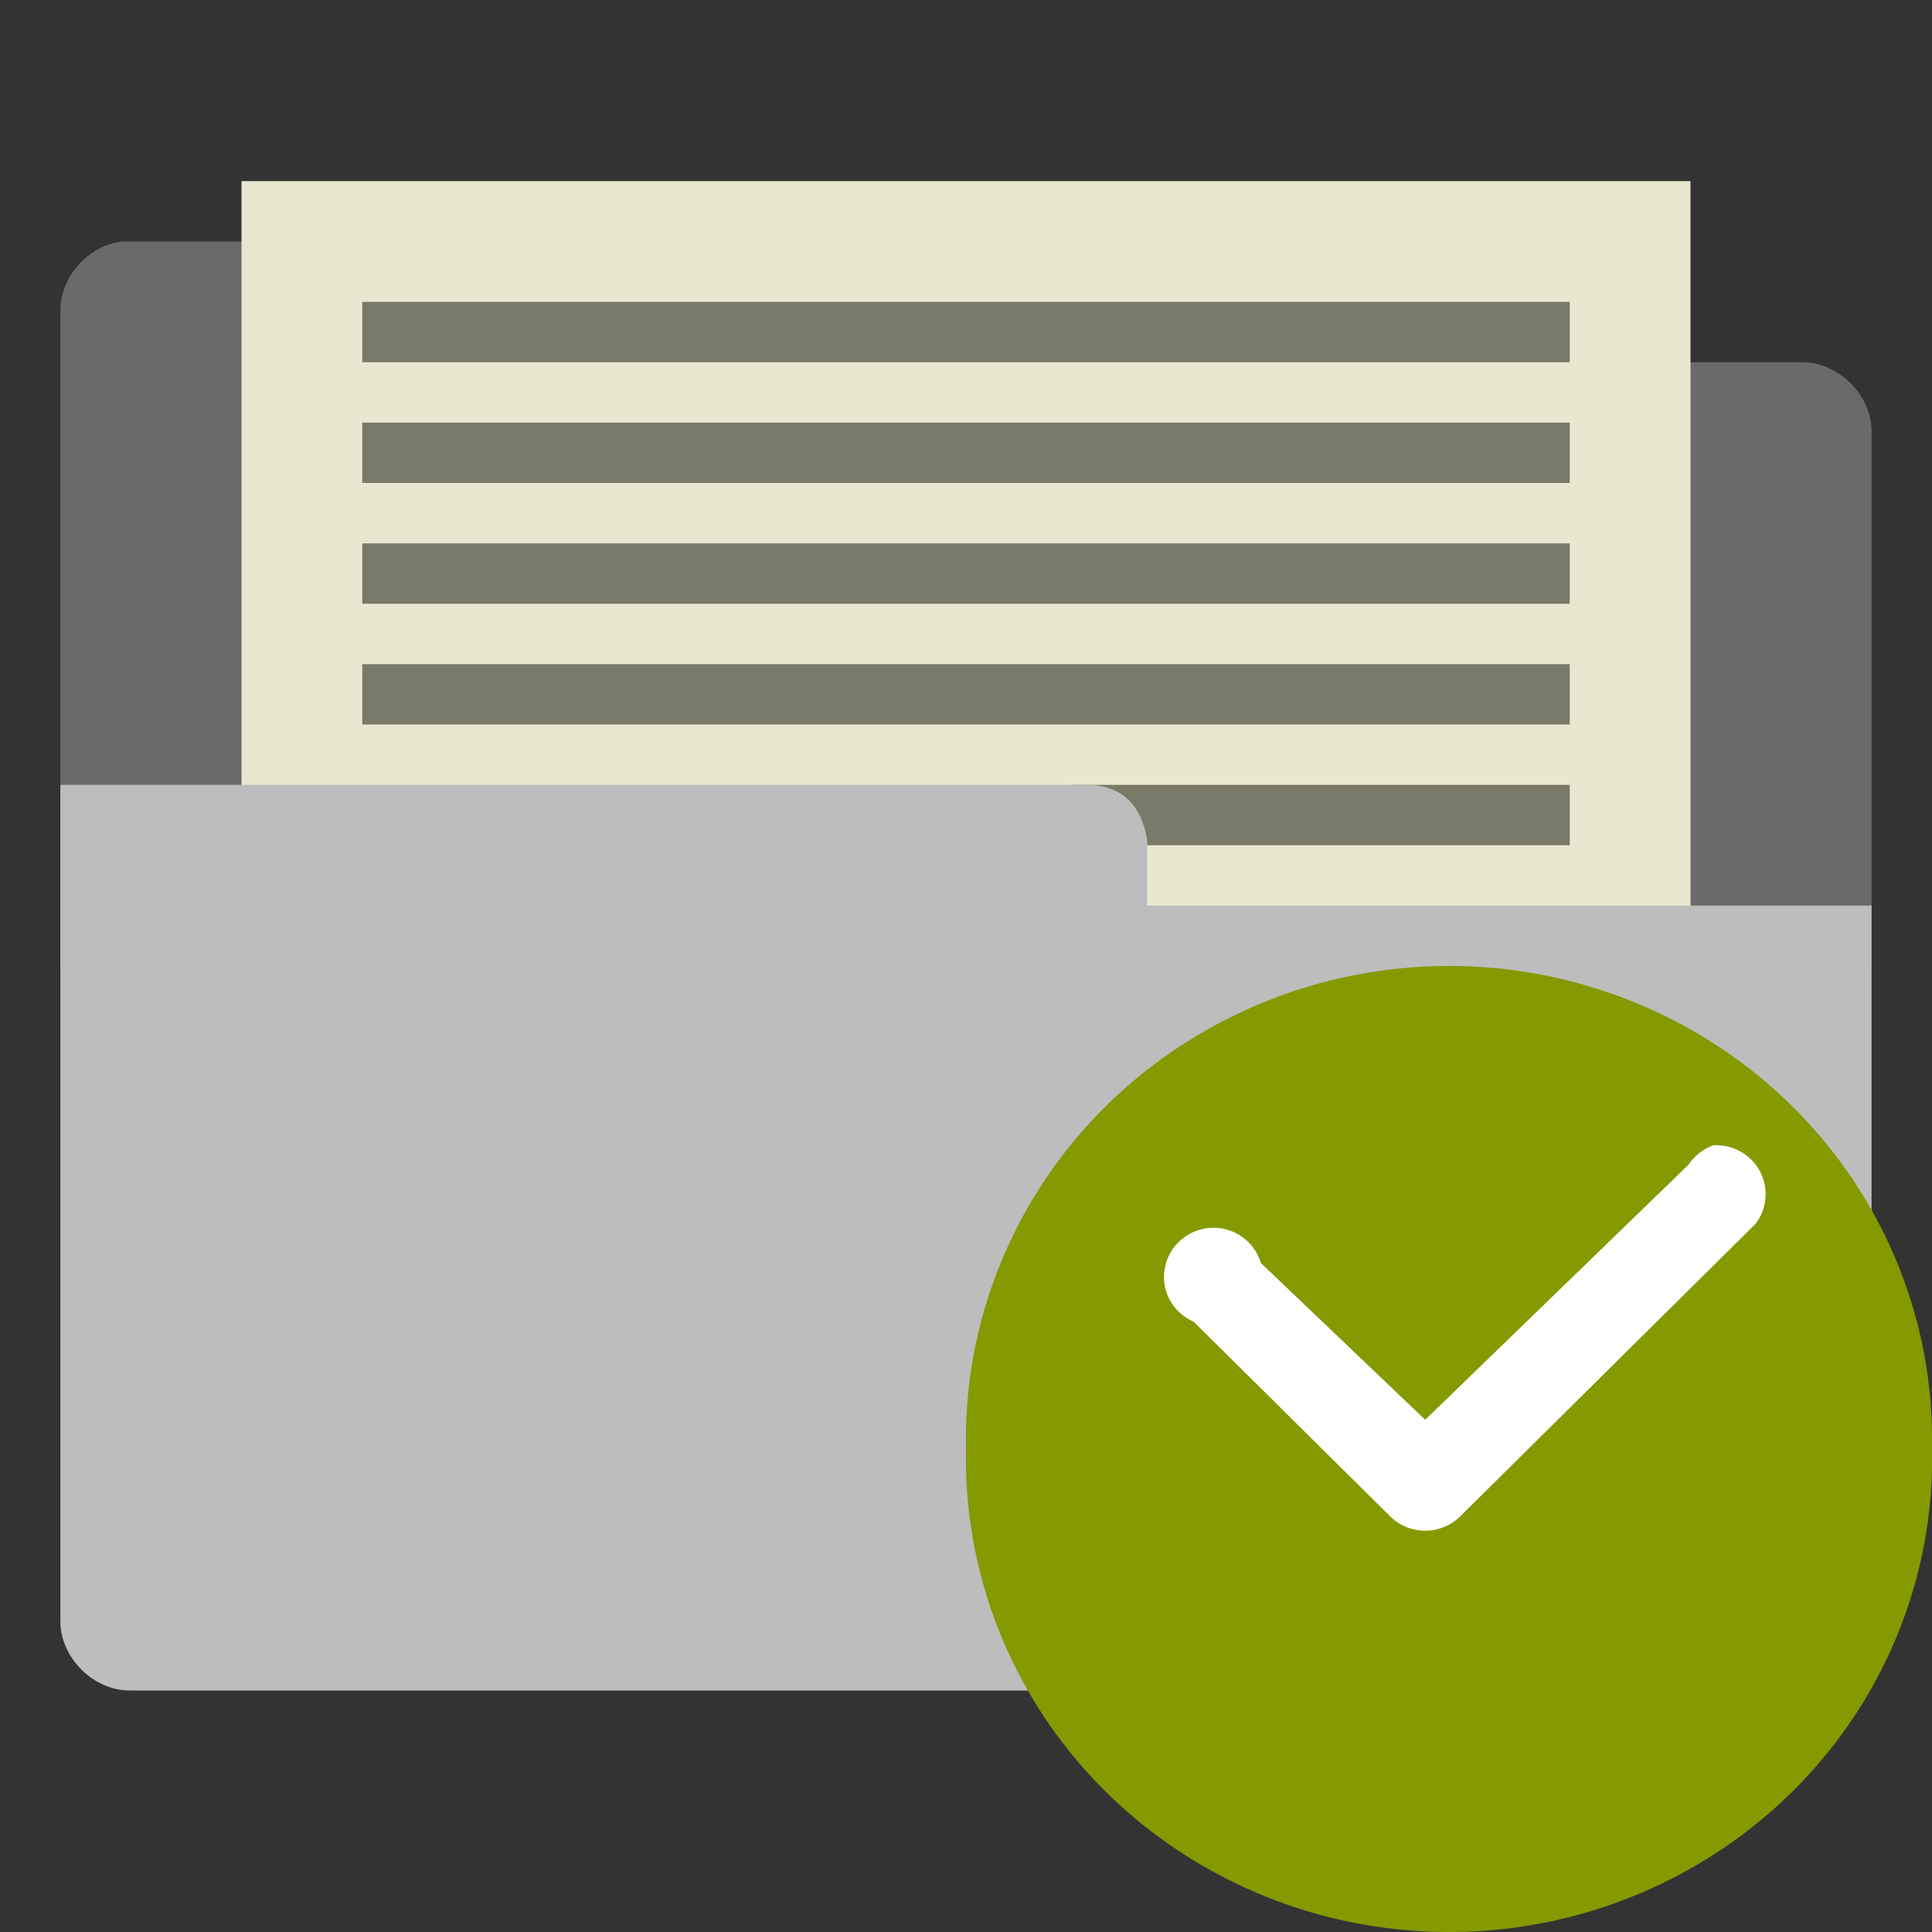<svg xmlns="http://www.w3.org/2000/svg" viewBox="0 0 32 32">
 <rect x="0" y="0" width="32" height="32" fill="#333333" stroke="none"/>
 <path d="m 1 16 30 0 0 -8.844 c 0.007 -0.607 -0.549 -1.163 -1.156 -1.156 l -10.844 0 0 -0.844 c 0.007 -0.597 -0.528 -1.147 -1.125 -1.156 l -15.719 0 c -0.042 -0.002 -0.083 -0.002 -0.125 0 -0.565 0.055 -1.04 0.589 -1.031 1.156 z" style="visibility:visible;fill:#bdbdbd;opacity:0.4;fill-opacity:1;stroke:none;display:inline;color:#000;fill-rule:nonzero"/>
 <path d="m 4 3 24 0 0 13 -24 0 z" style="fill:#eae7d1;fill-opacity:1"/>
 <path d="m 6 7 20 0 0 1 -20 0 z" style="fill:#7a7a68;fill-opacity:1"/>
 <path d="m 17.667 13 c 0.809 0 1.333 0.451 1.333 1 l 7 0 0 -1 z" style="fill:#7a7a68;fill-opacity:1"/>
 <path d="m 1 13 0 13.844 c -0.007 0.607 0.549 1.163 1.156 1.156 l 27.687 0 c 0.607 0.007 1.163 -0.549 1.156 -1.156 l 0 -11.844 -2 0 -6 0 -4 0 0 -1 c 0 0 0 -1 -1 -1 l -15 0 z" style="visibility:visible;fill:#bdbdbd;fill-opacity:1;stroke:none;display:inline;color:#000;fill-rule:nonzero"/>
 <path d="m 6 9 20 0 0 1 -20 0 z" style="fill:#7a7a68;fill-opacity:1"/>
 <path d="m 6 11 20 0 0 1 -20 0 z" style="fill:#7a7a68;fill-opacity:1"/>
 <path d="m 6 5 20 0 0 1 -20 0 z" style="fill:#7a7a68;fill-opacity:1"/>
 <path d="m 32 24 c 0.059 2.84 -1.453 5.488 -3.953 6.922 -2.5 1.438 -5.594 1.438 -8.094 0 c -2.5 -1.434 -4.01 -4.082 -3.953 -6.922 c -0.059 -2.84 1.453 -5.488 3.953 -6.922 2.5 -1.438 5.594 -1.438 8.094 0 c 2.5 1.434 4.01 4.082 3.953 6.922 z" style="fill:#859900;fill-rule:evenodd"/>
 <path d="m 28.375 18.969 c -0.168 0.063 -0.313 0.176 -0.41 0.324 l -4.359 4.223 -2.723 -2.598 c -0.105 -0.359 -0.449 -0.602 -0.828 -0.582 -0.379 0.023 -0.695 0.297 -0.762 0.668 -0.07 0.371 0.129 0.738 0.477 0.887 l 3.277 3.246 c 0.316 0.289 0.801 0.289 1.117 0 l 4.914 -4.867 c 0.195 -0.254 0.219 -0.594 0.07 -0.875 c -0.152 -0.277 -0.453 -0.445 -0.773 -0.426 z" style="fill:#fff"/>
</svg>
